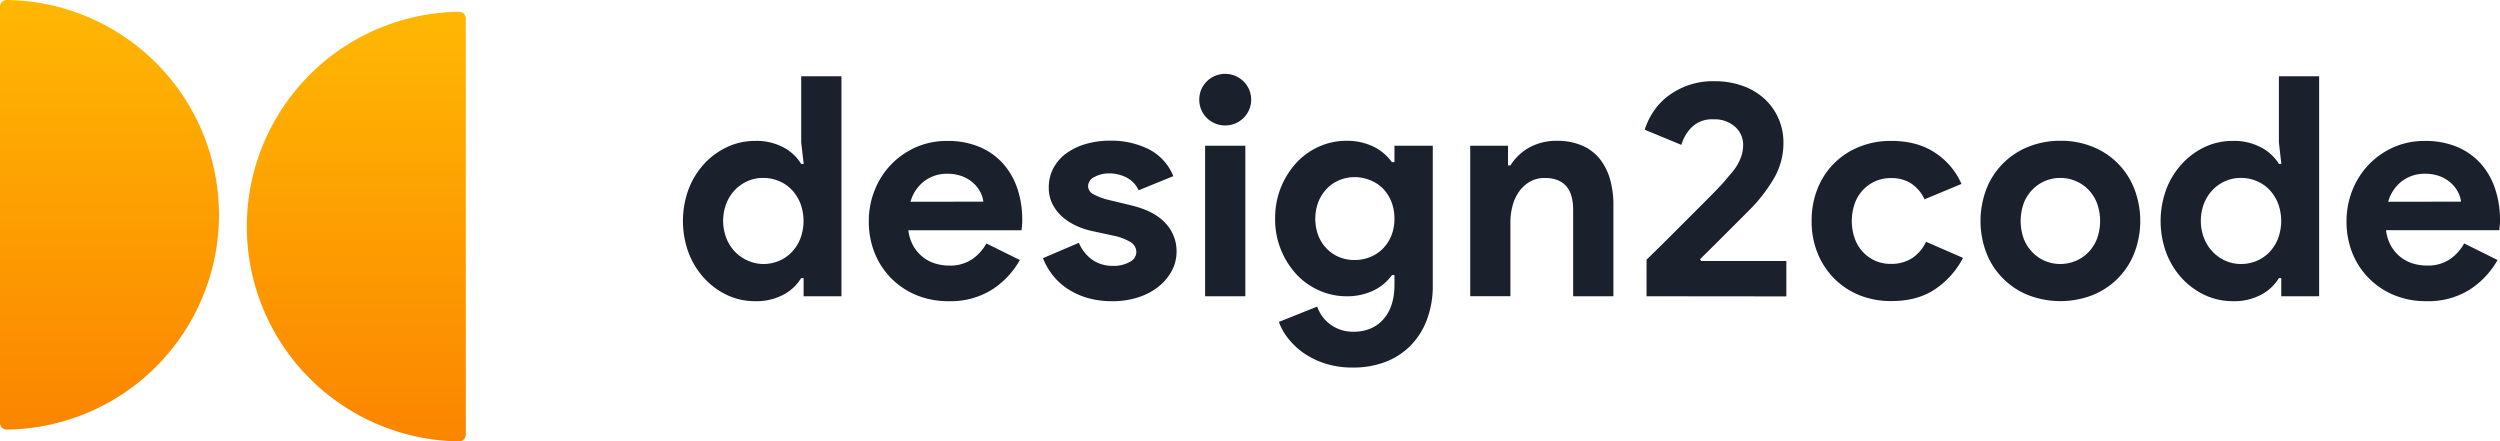 <svg xmlns="http://www.w3.org/2000/svg" xmlns:xlink="http://www.w3.org/1999/xlink" viewBox="0 0 848 149.71"><defs><style>.cls-1{fill:url(#linear-gradient);}.cls-2{fill:url(#linear-gradient-2);}.cls-3{fill:#1a202c;}</style><linearGradient id="linear-gradient" x1="37.56" x2="37.56" y2="145.71" gradientUnits="userSpaceOnUse"><stop offset="0" stop-color="#ffb703"/><stop offset="1" stop-color="#fb8500"/></linearGradient><linearGradient id="linear-gradient-2" x1="120.44" y1="4" x2="120.44" y2="149.71" xlink:href="#linear-gradient"/></defs><g id="Layer_2" data-name="Layer 2"><g id="Layer_1-2" data-name="Layer 1"><path class="cls-1" d="M2.27,0h0A2.27,2.27,0,0,0,0,2.27V143.45a2.26,2.26,0,0,0,2.27,2.26h0A72.86,72.86,0,0,0,2.27,0Z"/><path class="cls-2" d="M155.73,149.71h0a2.26,2.26,0,0,0,2.27-2.26V6.27A2.27,2.27,0,0,0,155.73,4h0a72.86,72.86,0,0,0,0,145.71Z"/><path class="cls-3" d="M272.58,94.34h-.84a15.45,15.45,0,0,1-5.83,5.53,19.39,19.39,0,0,1-9.8,2.29,22.16,22.16,0,0,1-9.32-2A24.94,24.94,0,0,1,239,94.5a26.69,26.69,0,0,1-5.37-8.6,31.21,31.21,0,0,1,0-21.88,26.79,26.79,0,0,1,5.37-8.6,24.9,24.9,0,0,1,7.82-5.62,22,22,0,0,1,9.32-2,19.28,19.28,0,0,1,9.8,2.3,15.43,15.43,0,0,1,5.83,5.52h.84l-.84-7.3V25.88h13.65v74.61H272.58Zm-13.65-4.79a13.6,13.6,0,0,0,5.15-1,12.85,12.85,0,0,0,4.33-2.87,14.11,14.11,0,0,0,3-4.58,17,17,0,0,0,0-12.3,14.22,14.22,0,0,0-3-4.58,12.85,12.85,0,0,0-4.33-2.87,13.6,13.6,0,0,0-5.15-1,13.11,13.11,0,0,0-5.16,1,13.61,13.61,0,0,0-4.33,2.92,14.16,14.16,0,0,0-3,4.59,16.46,16.46,0,0,0,0,12.09,14.22,14.22,0,0,0,3,4.58,13.61,13.61,0,0,0,4.33,2.92A13.11,13.11,0,0,0,258.93,89.55Z"/><path class="cls-3" d="M345.94,88.2a28.6,28.6,0,0,1-9.54,10.1,26.48,26.48,0,0,1-14.64,3.86,28.19,28.19,0,0,1-10.78-2A25.72,25.72,0,0,1,296.7,85.85a28.5,28.5,0,0,1-2-10.89,27.93,27.93,0,0,1,2-10.47A26.42,26.42,0,0,1,310.56,50a25.63,25.63,0,0,1,10.68-2.19,27.68,27.68,0,0,1,10.94,2,22.37,22.37,0,0,1,8,5.62,24.47,24.47,0,0,1,4.9,8.49,32.85,32.85,0,0,1,1.66,10.63v1.25a7,7,0,0,0-.1,1.15,5.83,5.83,0,0,0-.11,1.15H308.11a14.34,14.34,0,0,0,1.72,5.36,12.93,12.93,0,0,0,3.23,3.75,12.51,12.51,0,0,0,4.22,2.19,16.18,16.18,0,0,0,4.69.68,13.3,13.3,0,0,0,7.76-2.13,15.68,15.68,0,0,0,4.85-5.37Zm-12.4-19.8a8.94,8.94,0,0,0-.89-3,10.53,10.53,0,0,0-2.29-3.12,12.21,12.21,0,0,0-3.75-2.4,14,14,0,0,0-5.37-.94,12.53,12.53,0,0,0-7.71,2.5,13.23,13.23,0,0,0-4.69,7Z"/><path class="cls-3" d="M377.3,102.16a29.37,29.37,0,0,1-8.91-1.25,24.93,24.93,0,0,1-6.77-3.28,21.65,21.65,0,0,1-4.85-4.69,22.87,22.87,0,0,1-3-5.37l12.19-5.21a13.22,13.22,0,0,0,4.75,5.89,11.92,11.92,0,0,0,6.61,1.93,11.26,11.26,0,0,0,5.94-1.36,3.84,3.84,0,0,0,2.19-3.23,4,4,0,0,0-1.82-3.39,18.8,18.8,0,0,0-6.31-2.34l-7.19-1.56a25.56,25.56,0,0,1-4.95-1.67,19.4,19.4,0,0,1-4.63-2.92,14.64,14.64,0,0,1-3.44-4.27,12,12,0,0,1-1.36-5.84,13.53,13.53,0,0,1,1.62-6.67,15,15,0,0,1,4.43-5,21.27,21.27,0,0,1,6.61-3.12,29.51,29.51,0,0,1,8.18-1.1,28.74,28.74,0,0,1,13,2.87A17.66,17.66,0,0,1,398,59.75l-11.78,4.79A9,9,0,0,0,382,60.16a12.89,12.89,0,0,0-5.63-1.35,10.45,10.45,0,0,0-5.1,1.2,3.52,3.52,0,0,0-2.19,3.07,3.15,3.15,0,0,0,1.82,2.81,21.26,21.26,0,0,0,4.95,1.88l7.82,1.88q7.81,1.88,11.62,6a13.89,13.89,0,0,1,3.8,9.74,13.68,13.68,0,0,1-1.56,6.36,17.15,17.15,0,0,1-4.43,5.37,21.64,21.64,0,0,1-6.88,3.69A27.5,27.5,0,0,1,377.3,102.16Z"/><path class="cls-3" d="M415.55,42.55a8.72,8.72,0,0,1-6.2-2.55,8.84,8.84,0,0,1-1.88-2.76,9,9,0,0,1,0-6.88,8.84,8.84,0,0,1,1.88-2.76,8.87,8.87,0,0,1,12.45,0,8.69,8.69,0,0,1,0,12.4A8.62,8.62,0,0,1,415.55,42.55Zm-6.78,57.94V49.43h13.65v51.06Z"/><path class="cls-3" d="M459,124.67a30.37,30.37,0,0,1-9.64-1.41,27.43,27.43,0,0,1-7.35-3.65,24.45,24.45,0,0,1-5.21-5,19.28,19.28,0,0,1-3-5.42l13-5.2a12.45,12.45,0,0,0,4.79,6.3,13,13,0,0,0,7.4,2.24q6.47,0,10.21-4.19T473,96.84V93.3h-.83a16.6,16.6,0,0,1-6.31,5.26,20.51,20.51,0,0,1-9.22,1.93,22.39,22.39,0,0,1-8.91-1.86A23.26,23.26,0,0,1,440,93.32,27.33,27.33,0,0,1,434.62,85a27,27,0,0,1-2.09-10.83A27.52,27.52,0,0,1,440,54.93a23.56,23.56,0,0,1,7.66-5.31,22.39,22.39,0,0,1,8.91-1.86,20.65,20.65,0,0,1,9.22,1.93A16.78,16.78,0,0,1,472.13,55H473V49.43h13V96.84a32.22,32.22,0,0,1-2,11.62,25.17,25.17,0,0,1-5.52,8.76,24.22,24.22,0,0,1-8.5,5.52A30.15,30.15,0,0,1,459,124.67Zm.52-36.47a14,14,0,0,0,5-.92,12.8,12.8,0,0,0,4.33-2.72,13.55,13.55,0,0,0,3-4.4,14.77,14.77,0,0,0,1.14-6,15.23,15.23,0,0,0-1.14-6,13.57,13.57,0,0,0-3-4.45A12.93,12.93,0,0,0,464.47,61a14,14,0,0,0-5-.92,13.64,13.64,0,0,0-4.9.92,12.55,12.55,0,0,0-4.27,2.76,14.06,14.06,0,0,0-3,4.45,16.15,16.15,0,0,0,0,12,13.4,13.4,0,0,0,3,4.4,12.74,12.74,0,0,0,4.27,2.72A13.64,13.64,0,0,0,459.52,88.2Z"/><path class="cls-3" d="M511.52,56.1h.83a17.37,17.37,0,0,1,6.46-6.1,18.94,18.94,0,0,1,9.28-2.24,21.15,21.15,0,0,1,8.44,1.57,15.43,15.43,0,0,1,6,4.43,19.62,19.62,0,0,1,3.54,6.87,31.08,31.08,0,0,1,1.2,8.91v30.95H533.61V71.21q0-5.52-2.45-8.18T524,60.37a10,10,0,0,0-4.95,1.2,11.57,11.57,0,0,0-3.64,3.23,14.7,14.7,0,0,0-2.3,4.79,21.66,21.66,0,0,0-.78,5.89v25H498.7V49.43h12.82Z"/><path class="cls-3" d="M558.51,100.49V88.09q6.15-6,11.36-11.25l4.48-4.48,4.28-4.28c1.32-1.32,2.5-2.51,3.54-3.59s1.84-1.93,2.4-2.56c1.11-1.31,2.1-2.5,3-3.54a16.81,16.81,0,0,0,2.08-3.07,16.08,16.08,0,0,0,1.2-3,12.24,12.24,0,0,0,.42-3.29,8,8,0,0,0-2.71-6,10.38,10.38,0,0,0-7.4-2.55,9.73,9.73,0,0,0-7.3,2.66,13.94,13.94,0,0,0-3.54,6L557.89,44a23.56,23.56,0,0,1,2.71-5.78,21.84,21.84,0,0,1,4.79-5.32,25.14,25.14,0,0,1,16-5.36,28.28,28.28,0,0,1,9.79,1.61,21.84,21.84,0,0,1,7.4,4.43,19.87,19.87,0,0,1,4.69,6.62,20.15,20.15,0,0,1,1.67,8.18,23.64,23.64,0,0,1-3.29,12.24,53.18,53.18,0,0,1-8,10.37l-9,9c-2.36,2.37-5,5-8,7.92l.41.63h28.87v12Z"/><path class="cls-3" d="M665.85,87.47A28.53,28.53,0,0,1,656.52,98q-6,4.13-14.95,4.12a28.5,28.5,0,0,1-10.89-2,25.54,25.54,0,0,1-8.55-5.68,26.38,26.38,0,0,1-5.62-8.6,28.31,28.31,0,0,1-2-10.89,28.68,28.68,0,0,1,2-10.94A25.15,25.15,0,0,1,630.68,49.8a28.31,28.31,0,0,1,10.89-2q8.85,0,14.9,4.07a24.13,24.13,0,0,1,8.86,10.52l-12.51,5.21a13.38,13.38,0,0,0-4.53-5.36,12.28,12.28,0,0,0-6.93-1.83,12.76,12.76,0,0,0-5.11,1,13,13,0,0,0-7.08,7.51,18.09,18.09,0,0,0,0,12.09A13.4,13.4,0,0,0,632,85.59a13.26,13.26,0,0,0,4.22,2.92,12.76,12.76,0,0,0,5.11,1,13,13,0,0,0,7.24-1.93,13.4,13.4,0,0,0,4.74-5.57Z"/><path class="cls-3" d="M698.88,47.76a28.31,28.31,0,0,1,10.89,2A25.15,25.15,0,0,1,723.94,64a30.35,30.35,0,0,1,0,21.88,25.21,25.21,0,0,1-14.17,14.23,30.22,30.22,0,0,1-21.78,0A25.29,25.29,0,0,1,673.82,85.9a30.49,30.49,0,0,1,0-21.88A25.23,25.23,0,0,1,688,49.8,28.31,28.31,0,0,1,698.88,47.76Zm0,41.79a13.41,13.41,0,0,0,5.06-1,12.91,12.91,0,0,0,4.32-2.87,13.53,13.53,0,0,0,3-4.58,17.74,17.74,0,0,0,0-12.3,13.63,13.63,0,0,0-3-4.58,12.91,12.91,0,0,0-4.32-2.87,13.41,13.41,0,0,0-5.06-1,13.21,13.21,0,0,0-5.1,1,13.05,13.05,0,0,0-4.28,2.87,13.63,13.63,0,0,0-3,4.58,17.89,17.89,0,0,0,0,12.3,13.53,13.53,0,0,0,3,4.58,13.05,13.05,0,0,0,4.28,2.87A13.21,13.21,0,0,0,698.88,89.55Z"/><path class="cls-3" d="M773.8,94.34H773a15.52,15.52,0,0,1-5.83,5.53,19.41,19.41,0,0,1-9.8,2.29,22.2,22.2,0,0,1-9.33-2,25,25,0,0,1-7.81-5.63,26.69,26.69,0,0,1-5.37-8.6,31.21,31.21,0,0,1,0-21.88,26.79,26.79,0,0,1,5.37-8.6A25,25,0,0,1,748,49.8a22.06,22.06,0,0,1,9.33-2,19.31,19.31,0,0,1,9.8,2.3A15.5,15.5,0,0,1,773,55.58h.83l-.83-7.3V25.88h13.65v74.61H773.8Zm-13.65-4.79a13.62,13.62,0,0,0,5.16-1,13,13,0,0,0,4.33-2.87,14.27,14.27,0,0,0,3-4.58,17.16,17.16,0,0,0,0-12.3,14.38,14.38,0,0,0-3-4.58,13,13,0,0,0-4.33-2.87,13.62,13.62,0,0,0-5.16-1,13.09,13.09,0,0,0-5.15,1,13.61,13.61,0,0,0-4.33,2.92,14.16,14.16,0,0,0-3,4.59,16.46,16.46,0,0,0,0,12.09,14.22,14.22,0,0,0,3,4.58A13.61,13.61,0,0,0,755,88.51,13.09,13.09,0,0,0,760.15,89.55Z"/><path class="cls-3" d="M847.17,88.2a28.69,28.69,0,0,1-9.54,10.1A26.48,26.48,0,0,1,823,102.16a28.15,28.15,0,0,1-10.78-2,25.72,25.72,0,0,1-14.28-14.28,28.5,28.5,0,0,1-2-10.89,27.93,27.93,0,0,1,2-10.47A26.42,26.42,0,0,1,811.79,50a25.63,25.63,0,0,1,10.68-2.19,27.68,27.68,0,0,1,10.94,2,22.37,22.37,0,0,1,8,5.62,24.29,24.29,0,0,1,4.89,8.49A32.86,32.86,0,0,1,848,74.54v1.25a7,7,0,0,0-.1,1.15,5.83,5.83,0,0,0-.11,1.15H809.34a14.34,14.34,0,0,0,1.72,5.36,12.79,12.79,0,0,0,3.23,3.75,12.42,12.42,0,0,0,4.22,2.19,16.18,16.18,0,0,0,4.69.68A13.3,13.3,0,0,0,831,87.94a15.68,15.68,0,0,0,4.85-5.37Zm-12.4-19.8a8.94,8.94,0,0,0-.89-3,10.7,10.7,0,0,0-2.29-3.12,12.21,12.21,0,0,0-3.75-2.4,14,14,0,0,0-5.37-.94,12.53,12.53,0,0,0-7.71,2.5,13.23,13.23,0,0,0-4.69,7Z"/></g></g></svg>